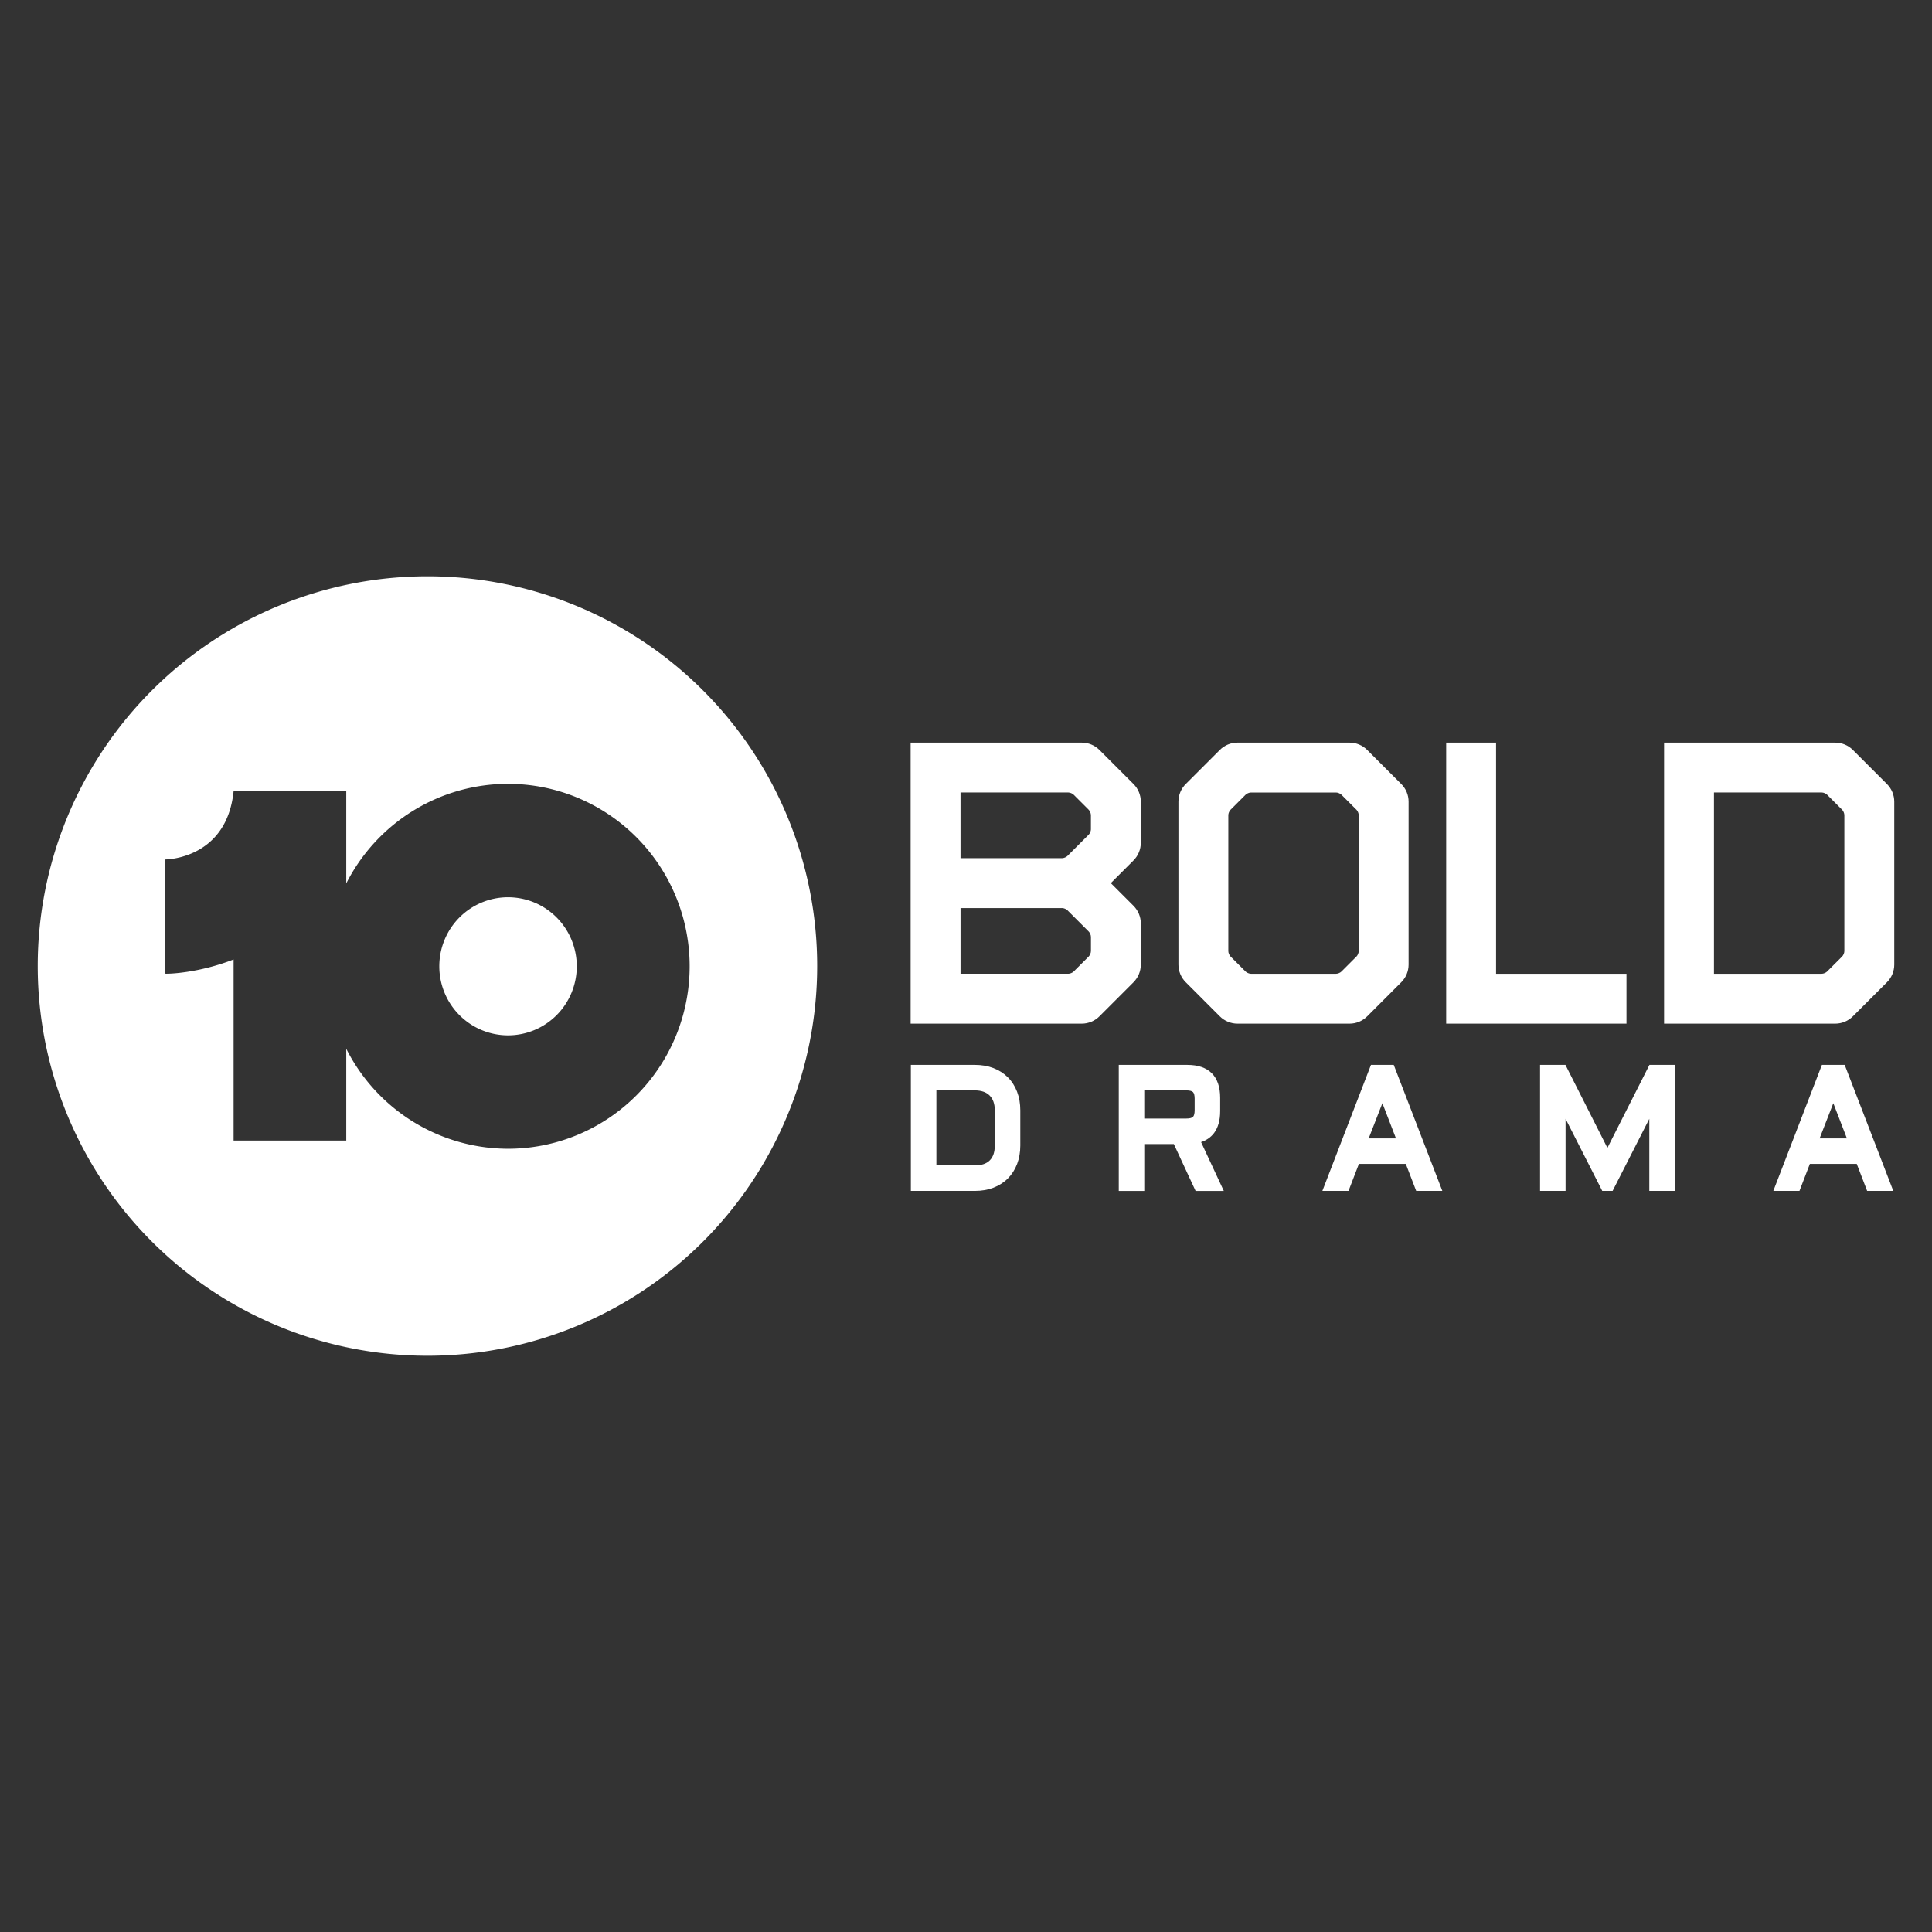 <svg version="1.1" viewBox="0 0 512 512" xmlns="http://www.w3.org/2000/svg">
 <rect x="0" y="0" width="512" height="512" fill="#333333" stroke="none"/>
 <g fill="#fff">
  <path d="m267.09 285.5c-1.058-1.058-2.347-1.884-3.83-2.45-1.462-0.562-3.115-0.847-4.912-0.847h-16.959v33.398h16.959c1.797 0 3.45-0.285 4.912-0.847 1.483-0.57 2.772-1.392 3.83-2.45s1.884-2.351 2.454-3.842c0.562-1.471 0.847-3.119 0.847-4.9v-9.32c0-1.781-0.285-3.429-0.847-4.9-0.57-1.491-1.392-2.785-2.454-3.842m-3.462 8.738v9.32c0 1.764-0.434 3.053-1.33 3.95-0.892 0.892-2.186 1.33-3.95 1.33h-10.196v-19.876h10.196c0.872 0 1.648 0.124 2.314 0.364 0.64 0.231 1.165 0.558 1.603 1 0.438 0.442 0.764 0.963 1 1.603 0.24 0.665 0.364 1.442 0.364 2.314zm59.732 0.219v-3.532c0-5.705-3.008-8.721-8.701-8.721h-18.174v33.398h6.763v-12.419h7.833l5.763 12.419h7.478l-6.024-12.94c2.562-0.847 5.061-3.008 5.061-8.201zm-6.763-3.317v3.099c0 0.835-0.157 1.454-0.442 1.739-0.285 0.285-0.901 0.442-1.739 0.442h-11.171v-7.457h11.171c0.835 0 1.454 0.157 1.739 0.442s0.442 0.901 0.442 1.739zm46.726-8.94-12.878 33.398h6.928l2.752-7.151h12.431l2.752 7.151h6.928l-12.878-33.398h-6.032zm6.627 19.484h-7.234l3.631-9.329zm56.03 2.516-11.122-22h-6.726v33.398h6.759v-19.104l9.725 19.104h2.743l9.725-19.104v19.104h6.742v-33.398h-6.705zm62.88-22h-6.032l-12.878 33.398h6.928l2.752-7.151h12.431l2.752 7.151h6.928l-12.878-33.398zm0.591 19.484h-7.234l3.631-9.329z"/>
  <path d="m362.32 198.74c-1.239-1.239-2.921-1.938-4.673-1.938h-29.705c-1.752 0-3.433 0.698-4.673 1.938l-9.035 9.035c-1.239 1.239-1.938 2.921-1.938 4.673v43.181c0 1.752 0.698 3.433 1.938 4.673l9.035 9.04c1.239 1.239 2.921 1.938 4.673 1.938h29.705c1.752 0 3.433-0.698 4.673-1.938l9.035-9.04c1.239-1.239 1.938-2.921 1.938-4.673v-43.181c0-1.752-0.698-3.433-1.938-4.673zm-2.248 53.328c0 0.454-0.264 1.091-0.583 1.409l-3.995 3.995c-0.322 0.322-0.954 0.583-1.409 0.583h-22.578c-0.454 0-1.091-0.264-1.409-0.583l-3.995-3.995c-0.322-0.322-0.583-0.954-0.583-1.409v-36.055c0-0.454 0.264-1.091 0.583-1.409l3.995-3.995c0.322-0.322 0.954-0.583 1.409-0.583h22.578c0.454 0 1.091 0.264 1.409 0.583l3.995 3.995c0.322 0.322 0.583 0.954 0.583 1.409zm139.99-44.293-9.035-9.035c-1.239-1.239-2.921-1.938-4.673-1.938h-45.354v74.477h45.354c1.752 0 3.433-0.698 4.673-1.938l9.035-9.035c1.239-1.239 1.938-2.921 1.938-4.673v-43.181c0-1.752-0.698-3.433-1.938-4.673zm-11.287 44.293c0 0.454-0.264 1.091-0.583 1.409l-3.995 3.995c-0.322 0.322-0.954 0.583-1.409 0.583h-28.569v-48.036h28.569c0.455 0 1.091 0.264 1.409 0.583l3.995 3.995c0.322 0.322 0.583 0.954 0.583 1.409v36.055zm-57.74 5.99v13.22h-47.78v-74.477h13.22v61.256h34.563zm-139.68-59.319c-1.239-1.239-2.921-1.938-4.673-1.938h-45.354v74.477h45.354c1.752 0 3.433-0.698 4.673-1.938l9.035-9.04c1.239-1.239 1.938-2.921 1.938-4.673v-10.903c0-1.752-0.698-3.433-1.938-4.673l-6.015-6.015 6.015-6.015c1.239-1.239 1.938-2.921 1.938-4.673v-10.903c0-1.752-0.698-3.433-1.938-4.673zm-2.248 53.328c0 0.454-0.264 1.091-0.583 1.409l-3.995 3.995c-0.322 0.322-0.954 0.583-1.409 0.583h-28.569v-17.406h26.92c0.454 0 1.091 0.264 1.409 0.583l5.648 5.648c0.322 0.322 0.583 0.954 0.583 1.409v3.772zm0-32.283c0 0.454-0.264 1.091-0.583 1.409l-5.648 5.648c-0.322 0.322-0.954 0.583-1.409 0.583h-26.92v-17.406h28.569c0.454 0 1.091 0.264 1.409 0.583l3.995 3.995c0.322 0.322 0.583 0.954 0.583 1.409v3.772z"/>
  <path d="m113.28 152.72a103.28 103.29 0 0 0-103.28 103.29 103.28 103.29 0 0 0 103.28 103.28 103.28 103.29 0 0 0 103.28-103.28 103.28 103.29 0 0 0-103.28-103.29zm21.356 55.009a48.129 48.35 0 0 1 48.129 48.35 48.129 48.35 0 0 1-48.129 48.35 48.129 48.35 0 0 1-42.874-26.493v24.326h-29.856v-47.996c-9.194 3.584-17.172 3.849-18.097 3.765v-30.266s16.257 0 18.098-18.098h29.855v24.444a48.129 48.35 0 0 1 42.874-26.384zm0 30.054a18.213 18.296 0 0 0-18.215 18.296 18.213 18.296 0 0 0 18.215 18.297 18.213 18.296 0 0 0 18.213-18.297 18.213 18.296 0 0 0-18.213-18.296z"/>
 </g>
</svg>
